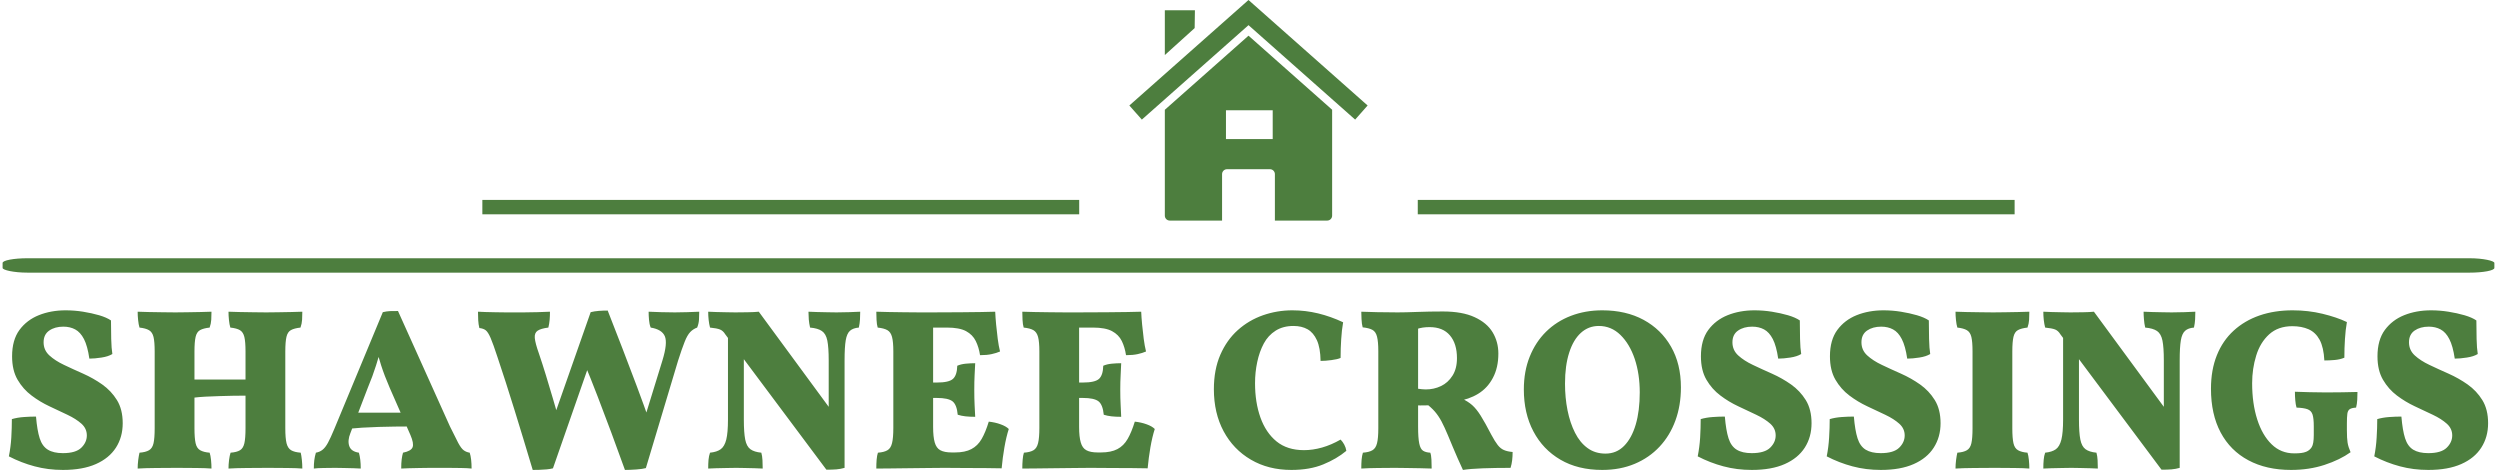 <svg xmlns="http://www.w3.org/2000/svg" version="1.1" xmlns:xlink="http://www.w3.org/1999/xlink" xmlns:svgjs="http://svgjs.dev/svgjs" width="2000" height="378" viewBox="0 0 2000 378"><g transform="matrix(1,0,0,1,-1.212,-1.029)"><svg viewBox="0 0 396 75" data-background-color="#ffffff" preserveAspectRatio="xMidYMid meet" height="378" width="2000" xmlns="http://www.w3.org/2000/svg" xmlns:xlink="http://www.w3.org/1999/xlink"><g id="tight-bounds" transform="matrix(1,0,0,1,0.24,0.204)"><svg viewBox="0 0 395.52 74.592" height="74.592" width="395.52"><g><svg viewBox="0 0 397.498 74.965" height="74.592" width="395.52"><g><rect width="397.498" height="2.296" x="0" y="41.197" fill="#4d7e3e" opacity="1" stroke-width="0" stroke="transparent" fill-opacity="1" class="rect-o-0" data-fill-palette-color="secondary" rx="1%" id="o-0" data-palette-color="#4d7e3e"></rect></g><g transform="matrix(1,0,0,1,0.989,49.504)"><svg viewBox="0 0 395.52 25.461" height="25.461" width="395.52"><g><svg viewBox="0 0 395.52 25.461" height="25.461" width="395.52"><g><svg viewBox="0 0 395.52 25.461" height="25.461" width="395.52"><g transform="matrix(1,0,0,1,0,0)"><svg width="395.52" viewBox="1.9 -34.25 539.01 34.7" height="25.461" data-palette-color="#4d7e3e"><path d="M13.65 0.45L13.65 0.45Q10.4 0.45 7.5-0.33 4.6-1.1 1.9-2.5L1.9-2.5Q2.3-4.5 2.43-6.6 2.55-8.7 2.55-10.6L2.55-10.6Q3.75-10.95 5.15-11.05 6.55-11.15 7.8-11.15L7.8-11.15Q8.05-8.15 8.6-6.43 9.15-4.7 10.38-3.95 11.6-3.2 13.65-3.2L13.65-3.2Q16.45-3.2 17.65-4.38 18.85-5.55 18.85-7.05L18.85-7.05Q18.85-8.55 17.68-9.6 16.5-10.65 14.65-11.53 12.8-12.4 10.73-13.38 8.65-14.35 6.83-15.73 5-17.1 3.8-19.15 2.6-21.2 2.6-24.25L2.6-24.25Q2.6-27.8 4.2-29.98 5.8-32.15 8.43-33.2 11.05-34.25 14.25-34.25L14.25-34.25Q16.15-34.25 18.03-33.95 19.9-33.65 21.53-33.18 23.15-32.7 24.1-32.05L24.1-32.05Q24.1-30.1 24.15-28.03 24.2-25.95 24.4-24.75L24.4-24.75Q23.5-24.2 22.03-23.98 20.55-23.75 19.4-23.75L19.4-23.75Q19-26.5 18.23-28 17.45-29.5 16.32-30.1 15.2-30.7 13.75-30.7L13.75-30.7Q11.9-30.7 10.68-29.85 9.45-29 9.45-27.3L9.45-27.3Q9.45-25.6 10.7-24.45 11.95-23.3 13.9-22.38 15.85-21.45 18.05-20.48 20.25-19.5 22.2-18.13 24.15-16.75 25.4-14.73 26.65-12.7 26.65-9.7L26.65-9.7Q26.65-6.7 25.18-4.4 23.7-2.1 20.83-0.83 17.95 0.45 13.65 0.45ZM49.65 0.15L49.65 0.15Q49.65-0.7 49.77-1.7 49.9-2.7 50.1-3.3L50.1-3.3Q51.45-3.4 52.15-3.83 52.85-4.25 53.1-5.35 53.35-6.45 53.35-8.6L53.35-8.6 53.35-25.3Q53.35-27.4 53.1-28.45 52.85-29.5 52.15-29.93 51.45-30.35 50.05-30.5L50.05-30.5Q49.85-31.15 49.75-32.13 49.65-33.1 49.65-33.95L49.65-33.95Q50.5-33.9 52-33.88 53.5-33.85 55.1-33.83 56.7-33.8 57.85-33.8L57.85-33.8Q59.05-33.8 60.47-33.83 61.9-33.85 63.3-33.88 64.7-33.9 65.7-33.95L65.7-33.95Q65.7-33.05 65.65-32.2 65.6-31.35 65.3-30.5L65.3-30.5Q63.95-30.35 63.22-29.95 62.5-29.55 62.25-28.48 62-27.4 62-25.3L62-25.3 62-8.6Q62-6.45 62.27-5.35 62.55-4.25 63.27-3.83 64-3.4 65.35-3.3L65.35-3.3Q65.5-2.7 65.6-1.73 65.7-0.75 65.7 0.15L65.7 0.15Q64.5 0.05 62.52 0.03 60.55 0 58.25 0L58.25 0Q55.9 0 53.6 0.03 51.3 0.05 49.65 0.15ZM29.9 0.15L29.9 0.15Q29.9-0.7 30.02-1.7 30.15-2.7 30.3-3.3L30.3-3.3Q31.65-3.4 32.37-3.83 33.1-4.25 33.35-5.35 33.6-6.45 33.6-8.6L33.6-8.6 33.6-25.3Q33.6-27.4 33.35-28.45 33.1-29.5 32.37-29.93 31.65-30.35 30.3-30.5L30.3-30.5Q30.1-31.15 30-32.13 29.9-33.1 29.9-33.95L29.9-33.95Q30.75-33.9 32.22-33.88 33.7-33.85 35.32-33.83 36.95-33.8 38.1-33.8L38.1-33.8Q39.25-33.8 40.7-33.83 42.15-33.85 43.55-33.88 44.95-33.9 45.95-33.95L45.95-33.95Q45.95-33.05 45.9-32.2 45.85-31.35 45.55-30.5L45.55-30.5Q44.2-30.35 43.47-29.95 42.75-29.55 42.5-28.48 42.25-27.4 42.25-25.3L42.25-25.3 42.25-8.6Q42.25-6.45 42.5-5.35 42.75-4.25 43.5-3.83 44.25-3.4 45.55-3.3L45.55-3.3Q45.75-2.7 45.85-1.73 45.95-0.75 45.95 0.15L45.95 0.15Q44.75 0.05 42.75 0.03 40.75 0 38.45 0L38.45 0Q36.15 0 33.82 0.03 31.5 0.05 29.9 0.15ZM42-15.25L42-15.25 42-19.2 53.65-19.2 53.65-15.7Q52.35-15.7 50.8-15.68 49.25-15.65 47.67-15.6 46.1-15.55 44.62-15.48 43.15-15.4 42-15.25ZM86.5-34.1L86.5-34.1 97.8-9Q98.95-6.65 99.59-5.43 100.25-4.2 100.82-3.8 101.4-3.4 102.09-3.3L102.09-3.3Q102.3-2.65 102.4-1.78 102.5-0.9 102.5 0.15L102.5 0.15Q101.59 0.05 100.2 0.03 98.8 0 97.4 0 96 0 95.2 0L95.2 0Q94.59 0 93.52 0 92.45 0 91.22 0.03 90 0.05 88.9 0.08 87.8 0.1 87.2 0.15L87.2 0.15Q87.2-1.05 87.3-1.85 87.4-2.65 87.59-3.3L87.59-3.3Q89.34-3.65 89.67-4.48 90-5.3 89.2-7.15L89.2-7.15 84.7-17.4Q83.55-20.05 82.82-22.33 82.09-24.6 81.59-26.8L81.59-26.8 83.05-26.8Q82.45-24.55 81.72-22.25 81-19.95 79.95-17.45L79.95-17.45 76.15-7.55Q75.5-5.95 75.9-4.75 76.3-3.55 78-3.3L78-3.3Q78.2-2.6 78.3-1.75 78.4-0.9 78.4 0.15L78.4 0.15Q77.84 0.1 76.84 0.08 75.84 0.05 74.77 0.03 73.7 0 72.84 0L72.84 0Q71.59 0 70.27 0.03 68.95 0.05 68.2 0.15L68.2 0.15Q68.2-0.85 68.3-1.65 68.4-2.45 68.65-3.3L68.65-3.3Q69.5-3.45 70.09-3.93 70.7-4.4 71.27-5.45 71.84-6.5 72.65-8.45L72.65-8.45 83.2-33.85Q84.05-34.05 84.77-34.08 85.5-34.1 86.5-34.1ZM75.95-12L88.34-12 89.25-9Q85.9-9 82.27-8.9 78.65-8.8 75.2-8.45L75.2-8.45 75.95-12ZM103.89-33.95L103.89-33.95Q104.49-33.9 105.52-33.88 106.54-33.85 107.74-33.83 108.94-33.8 109.97-33.8 110.99-33.8 111.59-33.8L111.59-33.8Q112.39-33.8 113.82-33.8 115.24-33.8 116.84-33.85 118.44-33.9 119.54-33.95L119.54-33.95Q119.54-33.05 119.47-32.18 119.39-31.3 119.19-30.5L119.19-30.5Q117.59-30.3 116.87-29.83 116.14-29.35 116.24-28.23 116.34-27.1 117.14-24.85L117.14-24.85Q117.89-22.65 118.64-20.2 119.39-17.75 120.19-15.03 120.99-12.3 121.84-9.35L121.84-9.35 119.79-9.35 128.39-33.85Q129.19-34.05 130.17-34.13 131.14-34.2 132.09-34.2L132.09-34.2Q133.79-29.9 135.34-25.85 136.89-21.8 138.42-17.75 139.94-13.7 141.44-9.4L141.44-9.4 139.69-9.4 143.99-23.35Q145.14-27.1 144.52-28.6 143.89-30.1 141.44-30.5L141.44-30.5Q141.14-31.25 141.07-32.2 140.99-33.15 140.99-33.95L140.99-33.95Q142.04-33.9 143.69-33.85 145.34-33.8 146.69-33.8L146.69-33.8Q147.84-33.8 149.42-33.85 150.99-33.9 151.99-33.95L151.99-33.95Q151.99-33.1 151.94-32.23 151.89-31.35 151.54-30.5L151.54-30.5Q150.69-30.2 150.04-29.53 149.39-28.85 148.82-27.4 148.24-25.95 147.39-23.3L147.39-23.3 140.39 0.05Q139.69 0.25 138.32 0.35 136.94 0.45 135.84 0.45L135.84 0.45Q134.34-3.75 132.89-7.63 131.44-11.5 129.94-15.43 128.44-19.35 126.69-23.55L126.69-23.55 128.44-23.55 120.19 0.1Q119.64 0.25 118.82 0.33 117.99 0.4 117.17 0.43 116.34 0.45 115.79 0.45L115.79 0.45Q113.79-6.25 111.84-12.55 109.89-18.85 108.14-24.05L108.14-24.05Q107.19-26.95 106.64-28.23 106.09-29.5 105.59-29.9 105.09-30.3 104.19-30.4L104.19-30.4Q103.99-31.2 103.94-32.1 103.89-33 103.89-33.95ZM180.89-12.25L179.64 0.4 157.64-29.05Q157.19-29.8 156.51-30.08 155.84-30.35 154.34-30.5L154.34-30.5Q154.14-31.25 154.04-32.15 153.94-33.05 153.94-33.95L153.94-33.95Q154.59-33.9 155.69-33.88 156.79-33.85 157.94-33.83 159.09-33.8 159.84-33.8L159.84-33.8Q161.04-33.8 162.51-33.83 163.99-33.85 164.94-33.95L164.94-33.95 180.89-12.25ZM153.94 0.15L153.94 0.15Q153.94-0.9 154.01-1.75 154.09-2.6 154.34-3.3L154.34-3.3Q155.84-3.45 156.66-4.05 157.49-4.65 157.87-6.15 158.24-7.65 158.24-10.5L158.24-10.5 158.24-30.7 161.69-30.4 161.69-10.5Q161.69-7.65 161.99-6.15 162.29-4.65 163.12-4.05 163.94-3.45 165.49-3.3L165.49-3.3Q165.69-2.6 165.74-1.68 165.79-0.75 165.79 0.15L165.79 0.15Q165.09 0.1 164.04 0.08 162.99 0.05 161.94 0.03 160.89 0 160.04 0L160.04 0Q159.24 0 158.01 0.03 156.79 0.05 155.69 0.08 154.59 0.1 153.94 0.15ZM179.64 0.4L179.64 0.4 180.14-7.9 180.14-23.35Q180.14-26.2 179.84-27.68 179.54-29.15 178.66-29.75 177.79-30.35 176.09-30.5L176.09-30.5Q175.89-31.35 175.81-32.27 175.74-33.2 175.74-33.95L175.74-33.95Q176.49-33.9 177.59-33.88 178.69-33.85 179.87-33.83 181.04-33.8 181.84-33.8L181.84-33.8Q183.09-33.8 184.59-33.85 186.09-33.9 186.99-33.95L186.99-33.95Q186.99-33.1 186.94-32.25 186.89-31.4 186.69-30.5L186.69-30.5Q185.44-30.4 184.76-29.8 184.09-29.2 183.84-27.73 183.59-26.25 183.59-23.35L183.59-23.35 183.59 0Q182.74 0.25 181.79 0.33 180.84 0.4 179.64 0.4ZM190.49-33.95L190.49-33.95Q191.54-33.9 193.14-33.88 194.74-33.85 196.51-33.83 198.29-33.8 199.94-33.8 201.59-33.8 202.84-33.8L202.84-33.8 202.84-8.9Q202.84-6.75 203.19-5.53 203.54-4.3 204.41-3.83 205.29-3.35 206.89-3.35L206.89-3.35 205.29 0Q203.94 0 201.81 0.03 199.69 0.05 197.41 0.08 195.14 0.1 193.24 0.13 191.34 0.15 190.49 0.15L190.49 0.15Q190.49-0.85 190.56-1.78 190.64-2.7 190.84-3.3L190.84-3.3Q192.19-3.4 192.91-3.83 193.64-4.25 193.91-5.38 194.19-6.5 194.19-8.7L194.19-8.7 194.19-25.3Q194.19-27.4 193.91-28.45 193.64-29.5 192.91-29.93 192.19-30.35 190.79-30.5L190.79-30.5Q190.59-31.15 190.54-32.18 190.49-33.2 190.49-33.95ZM214.94-10.05L214.94-10.05Q216.34-9.9 217.51-9.47 218.69-9.05 219.29-8.45L219.29-8.45Q218.74-6.75 218.34-4.45 217.94-2.15 217.74 0.1L217.74 0.1Q216.39 0.05 214.29 0.05 212.19 0.05 209.81 0.03 207.44 0 205.29 0L205.29 0 206.89-3.35 207.59-3.35Q209.79-3.35 211.16-4.08 212.54-4.8 213.39-6.28 214.24-7.75 214.94-10.05ZM211.99-22.75L211.99-22.75Q211.94-21.55 211.86-20.15 211.79-18.75 211.79-17L211.79-17Q211.79-15.1 211.86-13.68 211.94-12.25 211.99-11.1L211.99-11.1Q210.79-11.1 209.89-11.2 208.99-11.3 208.19-11.55L208.19-11.55Q207.99-13.75 207.04-14.48 206.09-15.2 203.64-15.2L203.64-15.2 200.64-15.2 200.64-18.55 203.64-18.55Q206.29-18.55 207.16-19.35 208.04-20.15 208.09-22.2L208.09-22.2Q208.89-22.55 209.94-22.65 210.99-22.75 211.99-22.75ZM216.34-33.95L216.34-33.95Q216.39-32.75 216.54-31.15 216.69-29.55 216.89-28.03 217.09-26.5 217.39-25.3L217.39-25.3Q216.59-24.95 215.56-24.73 214.54-24.5 213.04-24.5L213.04-24.5Q212.79-26.2 212.11-27.58 211.44-28.95 209.99-29.73 208.54-30.5 205.84-30.5L205.84-30.5 200.89-30.5 202.44-33.8Q206.24-33.8 208.86-33.83 211.49-33.85 213.29-33.88 215.09-33.9 216.34-33.95ZM222.23-33.95L222.23-33.95Q223.28-33.9 224.88-33.88 226.48-33.85 228.26-33.83 230.03-33.8 231.69-33.8 233.33-33.8 234.58-33.8L234.58-33.8 234.58-8.9Q234.58-6.75 234.94-5.53 235.28-4.3 236.16-3.83 237.03-3.35 238.63-3.35L238.63-3.35 237.03 0Q235.69 0 233.56 0.03 231.44 0.05 229.16 0.08 226.88 0.1 224.98 0.13 223.08 0.15 222.23 0.15L222.23 0.15Q222.23-0.85 222.31-1.78 222.38-2.7 222.58-3.3L222.58-3.3Q223.94-3.4 224.66-3.83 225.38-4.25 225.66-5.38 225.94-6.5 225.94-8.7L225.94-8.7 225.94-25.3Q225.94-27.4 225.66-28.45 225.38-29.5 224.66-29.93 223.94-30.35 222.53-30.5L222.53-30.5Q222.33-31.15 222.28-32.18 222.23-33.2 222.23-33.95ZM246.69-10.05L246.69-10.05Q248.08-9.9 249.26-9.47 250.44-9.05 251.03-8.45L251.03-8.45Q250.48-6.75 250.08-4.45 249.69-2.15 249.48 0.1L249.48 0.1Q248.13 0.05 246.03 0.05 243.94 0.05 241.56 0.03 239.19 0 237.03 0L237.03 0 238.63-3.35 239.33-3.35Q241.53-3.35 242.91-4.08 244.28-4.8 245.13-6.28 245.98-7.75 246.69-10.05ZM243.73-22.75L243.73-22.75Q243.69-21.55 243.61-20.15 243.53-18.75 243.53-17L243.53-17Q243.53-15.1 243.61-13.68 243.69-12.25 243.73-11.1L243.73-11.1Q242.53-11.1 241.63-11.2 240.73-11.3 239.94-11.55L239.94-11.55Q239.73-13.75 238.78-14.48 237.83-15.2 235.38-15.2L235.38-15.2 232.38-15.2 232.38-18.55 235.38-18.55Q238.03-18.55 238.91-19.35 239.78-20.15 239.83-22.2L239.83-22.2Q240.63-22.55 241.69-22.65 242.73-22.75 243.73-22.75ZM248.08-33.95L248.08-33.95Q248.13-32.75 248.28-31.15 248.44-29.55 248.63-28.03 248.83-26.5 249.13-25.3L249.13-25.3Q248.33-24.95 247.31-24.73 246.28-24.5 244.78-24.5L244.78-24.5Q244.53-26.2 243.86-27.58 243.19-28.95 241.73-29.73 240.28-30.5 237.58-30.5L237.58-30.5 232.63-30.5 234.19-33.8Q237.98-33.8 240.61-33.83 243.23-33.85 245.03-33.88 246.83-33.9 248.08-33.95ZM280.73 0.45L280.73 0.45Q275.73 0.45 271.93-1.78 268.13-4 266-7.95 263.88-11.9 263.88-17.1L263.88-17.1Q263.88-21.35 265.28-24.58 266.68-27.8 269.08-29.95 271.48-32.1 274.56-33.18 277.63-34.25 280.93-34.25L280.93-34.25Q283.78-34.25 286.56-33.58 289.33-32.9 291.98-31.65L291.98-31.65Q291.68-29.95 291.56-27.95 291.43-25.95 291.43-23.9L291.43-23.9Q290.78-23.6 289.45-23.43 288.13-23.25 287.08-23.25L287.08-23.25Q287.03-26.1 286.28-27.75 285.53-29.4 284.25-30.13 282.98-30.85 281.18-30.85L281.18-30.85Q278.93-30.85 277.31-29.83 275.68-28.8 274.73-27.03 273.78-25.25 273.31-23.03 272.83-20.8 272.83-18.4L272.83-18.4Q272.83-14.25 274-10.95 275.18-7.65 277.5-5.75 279.83-3.85 283.48-3.85L283.48-3.85Q285.38-3.85 287.4-4.42 289.43-5 291.43-6.15L291.43-6.15Q291.88-5.7 292.23-5.05 292.58-4.4 292.68-3.7L292.68-3.7Q290.58-1.95 287.65-0.75 284.73 0.45 280.73 0.45ZM318.03 0.45L318.03 0.45Q317.43-0.85 316.88-2.08 316.33-3.3 315.83-4.53 315.33-5.75 314.78-7.05L314.78-7.05Q314.03-8.85 313.38-10.08 312.73-11.3 311.93-12.23 311.13-13.15 309.93-14.05L309.93-14.05 312.18-13.65Q310.83-13.6 309.8-13.58 308.78-13.55 307.48-13.6L307.48-13.6 307.88-17.25Q308.63-17.15 309.08-17.1 309.53-17.05 309.93-17.05L309.93-17.05Q311.73-17.05 313.25-17.78 314.78-18.5 315.75-20.03 316.73-21.55 316.73-23.85L316.73-23.85Q316.73-27 315.2-28.8 313.68-30.6 310.78-30.6L310.78-30.6Q309.98-30.6 309.3-30.5 308.63-30.4 307.88-30.15L307.88-30.15 308.28-31.8 308.28-8.95Q308.28-6.5 308.53-5.3 308.78-4.1 309.35-3.73 309.93-3.35 310.93-3.3L310.93-3.3Q311.13-2.8 311.18-1.8 311.23-0.8 311.23 0.15L311.23 0.15Q310.28 0.1 308.78 0.08 307.28 0.05 305.78 0.03 304.28 0 303.23 0L303.23 0Q301.38 0 299.45 0.03 297.53 0.05 295.93 0.15L295.93 0.15Q295.93-0.95 296-1.8 296.08-2.65 296.28-3.3L296.28-3.3Q297.63-3.4 298.35-3.83 299.08-4.25 299.35-5.35 299.63-6.45 299.63-8.6L299.63-8.6 299.63-25.35Q299.63-27.45 299.35-28.53 299.08-29.6 298.35-30 297.63-30.4 296.23-30.55L296.23-30.55Q296.03-31.25 295.98-32.35 295.93-33.45 295.93-33.95L295.93-33.95Q297.23-33.9 299.35-33.85 301.48-33.8 303.83-33.8L303.83-33.8Q305.43-33.8 308.1-33.9 310.78-34 313.68-34L313.68-34Q317.88-34 320.55-32.77 323.23-31.55 324.48-29.48 325.73-27.4 325.73-24.85L325.73-24.85Q325.73-21.8 324.55-19.58 323.38-17.35 321.33-16.1 319.28-14.85 316.68-14.5L316.68-14.5 317.63-15.15Q319.13-14.45 320.05-13.63 320.98-12.8 321.9-11.33 322.83-9.85 324.23-7.15L324.23-7.15Q324.98-5.75 325.58-4.98 326.18-4.2 326.93-3.88 327.68-3.55 328.83-3.45L328.83-3.45Q328.83-2.5 328.73-1.65 328.63-0.8 328.38 0L328.38 0Q324.98 0 322.3 0.1 319.63 0.2 318.03 0.45ZM348.32 0.45L348.32 0.45Q343.02 0.45 339.22-1.78 335.42-4 333.35-7.93 331.27-11.85 331.27-17.05L331.27-17.05Q331.27-21 332.55-24.18 333.82-27.35 336.1-29.6 338.38-31.85 341.5-33.05 344.63-34.25 348.32-34.25L348.32-34.25Q353.47-34.25 357.3-32.18 361.13-30.1 363.27-26.35 365.42-22.6 365.42-17.5L365.42-17.5Q365.42-13.55 364.22-10.28 363.02-7 360.77-4.6 358.52-2.2 355.38-0.88 352.22 0.45 348.32 0.45ZM349.02-3.1L349.02-3.1Q351.42-3.1 353.07-4.78 354.72-6.45 355.6-9.43 356.47-12.4 356.47-16.4L356.47-16.4Q356.47-20.4 355.38-23.68 354.27-26.95 352.27-28.9 350.27-30.85 347.57-30.85L347.57-30.85Q345.32-30.85 343.67-29.35 342.02-27.85 341.13-25.05 340.22-22.25 340.22-18.3L340.22-18.3Q340.22-15.25 340.77-12.5 341.32-9.75 342.4-7.63 343.47-5.5 345.13-4.3 346.77-3.1 349.02-3.1ZM380.82 0.45L380.82 0.45Q377.57 0.45 374.67-0.33 371.77-1.1 369.07-2.5L369.07-2.5Q369.47-4.5 369.6-6.6 369.72-8.7 369.72-10.6L369.72-10.6Q370.92-10.95 372.32-11.05 373.72-11.15 374.97-11.15L374.97-11.15Q375.22-8.15 375.77-6.43 376.32-4.7 377.55-3.95 378.77-3.2 380.82-3.2L380.82-3.2Q383.62-3.2 384.82-4.38 386.02-5.55 386.02-7.05L386.02-7.05Q386.02-8.55 384.85-9.6 383.67-10.65 381.82-11.53 379.97-12.4 377.9-13.38 375.82-14.35 374-15.73 372.17-17.1 370.97-19.15 369.77-21.2 369.77-24.25L369.77-24.25Q369.77-27.8 371.37-29.98 372.97-32.15 375.6-33.2 378.22-34.25 381.42-34.25L381.42-34.25Q383.32-34.25 385.2-33.95 387.07-33.65 388.7-33.18 390.32-32.7 391.27-32.05L391.27-32.05Q391.27-30.1 391.32-28.03 391.37-25.95 391.57-24.75L391.57-24.75Q390.67-24.2 389.2-23.98 387.72-23.75 386.57-23.75L386.57-23.75Q386.17-26.5 385.4-28 384.62-29.5 383.5-30.1 382.37-30.7 380.92-30.7L380.92-30.7Q379.07-30.7 377.85-29.85 376.62-29 376.62-27.3L376.62-27.3Q376.62-25.6 377.87-24.45 379.12-23.3 381.07-22.38 383.02-21.45 385.22-20.48 387.42-19.5 389.37-18.13 391.32-16.75 392.57-14.73 393.82-12.7 393.82-9.7L393.82-9.7Q393.82-6.7 392.35-4.4 390.87-2.1 388-0.83 385.12 0.45 380.82 0.45ZM408.87 0.45L408.87 0.45Q405.62 0.45 402.72-0.33 399.82-1.1 397.12-2.5L397.12-2.5Q397.52-4.5 397.64-6.6 397.77-8.7 397.77-10.6L397.77-10.6Q398.97-10.95 400.37-11.05 401.77-11.15 403.02-11.15L403.02-11.15Q403.27-8.15 403.82-6.43 404.37-4.7 405.59-3.95 406.82-3.2 408.87-3.2L408.87-3.2Q411.67-3.2 412.87-4.38 414.07-5.55 414.07-7.05L414.07-7.05Q414.07-8.55 412.89-9.6 411.72-10.65 409.87-11.53 408.02-12.4 405.94-13.38 403.87-14.35 402.04-15.73 400.22-17.1 399.02-19.15 397.82-21.2 397.82-24.25L397.82-24.25Q397.82-27.8 399.42-29.98 401.02-32.15 403.64-33.2 406.27-34.25 409.47-34.25L409.47-34.25Q411.37-34.25 413.24-33.95 415.12-33.65 416.74-33.18 418.37-32.7 419.32-32.05L419.32-32.05Q419.32-30.1 419.37-28.03 419.42-25.95 419.62-24.75L419.62-24.75Q418.72-24.2 417.24-23.98 415.77-23.75 414.62-23.75L414.62-23.75Q414.22-26.5 413.44-28 412.67-29.5 411.54-30.1 410.42-30.7 408.97-30.7L408.97-30.7Q407.12-30.7 405.89-29.85 404.67-29 404.67-27.3L404.67-27.3Q404.67-25.6 405.92-24.45 407.17-23.3 409.12-22.38 411.07-21.45 413.27-20.48 415.47-19.5 417.42-18.13 419.37-16.75 420.62-14.73 421.87-12.7 421.87-9.7L421.87-9.7Q421.87-6.7 420.39-4.4 418.92-2.1 416.04-0.83 413.17 0.45 408.87 0.45ZM428.82-8.6L428.82-25.3Q428.82-27.4 428.57-28.45 428.32-29.5 427.59-29.93 426.87-30.35 425.52-30.5L425.52-30.5Q425.32-31.15 425.22-32.13 425.12-33.1 425.12-33.95L425.12-33.95Q425.97-33.9 427.44-33.88 428.92-33.85 430.54-33.83 432.17-33.8 433.32-33.8L433.32-33.8Q434.47-33.8 435.92-33.83 437.37-33.85 438.77-33.88 440.17-33.9 441.17-33.95L441.17-33.95Q441.17-33.05 441.12-32.2 441.07-31.35 440.77-30.5L440.77-30.5Q439.42-30.35 438.69-29.95 437.97-29.55 437.72-28.48 437.47-27.4 437.47-25.3L437.47-25.3 437.47-8.6Q437.47-6.45 437.72-5.35 437.97-4.25 438.72-3.83 439.47-3.4 440.77-3.3L440.77-3.3Q440.97-2.7 441.07-1.73 441.17-0.75 441.17 0.15L441.17 0.15Q439.97 0.05 437.97 0.03 435.97 0 433.67 0L433.67 0Q431.37 0 429.04 0.03 426.72 0.05 425.12 0.15L425.12 0.15Q425.12-0.7 425.24-1.7 425.37-2.7 425.52-3.3L425.52-3.3Q426.87-3.4 427.59-3.83 428.32-4.25 428.57-5.35 428.82-6.45 428.82-8.6L428.82-8.6ZM471.16-12.25L469.91 0.4 447.91-29.05Q447.46-29.8 446.79-30.08 446.11-30.35 444.61-30.5L444.61-30.5Q444.41-31.25 444.31-32.15 444.21-33.05 444.21-33.95L444.21-33.95Q444.86-33.9 445.96-33.88 447.06-33.85 448.21-33.83 449.36-33.8 450.11-33.8L450.11-33.8Q451.31-33.8 452.79-33.83 454.26-33.85 455.21-33.95L455.21-33.95 471.16-12.25ZM444.21 0.15L444.21 0.15Q444.21-0.9 444.29-1.75 444.36-2.6 444.61-3.3L444.61-3.3Q446.11-3.45 446.94-4.05 447.76-4.65 448.14-6.15 448.51-7.65 448.51-10.5L448.51-10.5 448.51-30.7 451.96-30.4 451.96-10.5Q451.96-7.65 452.26-6.15 452.56-4.65 453.39-4.05 454.21-3.45 455.76-3.3L455.76-3.3Q455.96-2.6 456.01-1.68 456.06-0.75 456.06 0.15L456.06 0.15Q455.36 0.1 454.31 0.08 453.26 0.05 452.21 0.03 451.16 0 450.31 0L450.31 0Q449.51 0 448.29 0.03 447.06 0.05 445.96 0.08 444.86 0.1 444.21 0.15ZM469.91 0.4L469.91 0.4 470.41-7.9 470.41-23.35Q470.41-26.2 470.11-27.68 469.81-29.15 468.94-29.75 468.06-30.35 466.36-30.5L466.36-30.5Q466.16-31.35 466.09-32.27 466.01-33.2 466.01-33.95L466.01-33.95Q466.76-33.9 467.86-33.88 468.96-33.85 470.14-33.83 471.31-33.8 472.11-33.8L472.11-33.8Q473.36-33.8 474.86-33.85 476.36-33.9 477.26-33.95L477.26-33.95Q477.26-33.1 477.21-32.25 477.16-31.4 476.96-30.5L476.96-30.5Q475.71-30.4 475.04-29.8 474.36-29.2 474.11-27.73 473.86-26.25 473.86-23.35L473.86-23.35 473.86 0Q473.01 0.25 472.06 0.33 471.11 0.4 469.91 0.4ZM498.06 0.45L498.06 0.45Q492.71 0.45 488.79-1.65 484.86-3.75 482.76-7.7 480.66-11.65 480.66-17.2L480.66-17.2Q480.66-21.3 481.94-24.48 483.21-27.65 485.59-29.83 487.96-32 491.21-33.13 494.46-34.25 498.41-34.25L498.41-34.25Q501.81-34.25 504.91-33.5 508.01-32.75 510.21-31.7L510.21-31.7Q509.91-30 509.79-28.03 509.66-26.05 509.66-23.95L509.66-23.95Q508.71-23.55 507.54-23.45 506.36-23.35 505.31-23.35L505.31-23.35Q505.16-26.2 504.29-27.83 503.41-29.45 501.89-30.13 500.36-30.8 498.36-30.8L498.36-30.8Q495.26-30.8 493.31-29.03 491.36-27.25 490.49-24.4 489.61-21.55 489.61-18.4L489.61-18.4Q489.61-14 490.71-10.55 491.81-7.1 493.84-5.13 495.86-3.15 498.76-3.15L498.76-3.15Q499.66-3.15 500.26-3.23 500.86-3.3 501.36-3.5L501.36-3.5Q502.11-3.8 502.56-4.5 503.01-5.2 503.01-7.15L503.01-7.15 503.01-9.05Q503.01-10.75 502.74-11.6 502.46-12.45 501.64-12.75 500.81-13.05 499.26-13.1L499.26-13.1Q499.06-13.8 498.99-14.68 498.91-15.55 498.91-16.55L498.91-16.55Q500.26-16.5 502.14-16.45 504.01-16.4 505.66-16.4L505.66-16.4Q507.21-16.4 509.19-16.43 511.16-16.45 512.51-16.5L512.51-16.5Q512.51-15.7 512.46-14.8 512.41-13.9 512.21-13.1L512.21-13.1Q511.31-13.05 510.86-12.78 510.41-12.5 510.31-11.78 510.21-11.05 510.21-9.65L510.21-9.65 510.21-8.2Q510.21-6.4 510.36-5.48 510.51-4.55 511.01-3.4L511.01-3.4Q508.71-1.75 505.36-0.65 502.01 0.45 498.06 0.45ZM527.91 0.45L527.91 0.45Q524.66 0.45 521.76-0.33 518.86-1.1 516.16-2.5L516.16-2.5Q516.56-4.5 516.68-6.6 516.81-8.7 516.81-10.6L516.81-10.6Q518.01-10.95 519.41-11.05 520.81-11.15 522.06-11.15L522.06-11.15Q522.31-8.15 522.86-6.43 523.41-4.7 524.63-3.95 525.86-3.2 527.91-3.2L527.91-3.2Q530.71-3.2 531.91-4.38 533.11-5.55 533.11-7.05L533.11-7.05Q533.11-8.55 531.93-9.6 530.76-10.65 528.91-11.53 527.06-12.4 524.98-13.38 522.91-14.35 521.08-15.73 519.26-17.1 518.06-19.15 516.86-21.2 516.86-24.25L516.86-24.25Q516.86-27.8 518.46-29.98 520.06-32.15 522.68-33.2 525.31-34.25 528.51-34.25L528.51-34.25Q530.41-34.25 532.28-33.95 534.16-33.65 535.78-33.18 537.41-32.7 538.36-32.05L538.36-32.05Q538.36-30.1 538.41-28.03 538.46-25.95 538.66-24.75L538.66-24.75Q537.76-24.2 536.28-23.98 534.81-23.75 533.66-23.75L533.66-23.75Q533.26-26.5 532.48-28 531.71-29.5 530.58-30.1 529.46-30.7 528.01-30.7L528.01-30.7Q526.16-30.7 524.93-29.85 523.71-29 523.71-27.3L523.71-27.3Q523.71-25.6 524.96-24.45 526.21-23.3 528.16-22.38 530.11-21.45 532.31-20.48 534.51-19.5 536.46-18.13 538.41-16.75 539.66-14.73 540.91-12.7 540.91-9.7L540.91-9.7Q540.91-6.7 539.43-4.4 537.96-2.1 535.08-0.83 532.21 0.45 527.91 0.45Z" opacity="1" transform="matrix(1,0,0,1,0,0)" fill="#4d7e3e" class="undefined-text-0" data-fill-palette-color="primary" id="text-0"></path></svg></g></svg></g></svg></g></svg></g><g transform="matrix(1,0,0,1,171.744,0)"><svg viewBox="0 0 54.01 35.187" height="35.187" width="54.01"><g><svg xmlns="http://www.w3.org/2000/svg" xmlns:xlink="http://www.w3.org/1999/xlink" version="1.1" x="8" y="0" viewBox="15.334 23.986 433.789 401.571" enable-background="new 0 0 463.893 438.877" xml:space="preserve" height="35.187" width="38.01" class="icon-icon-0" data-fill-palette-color="accent" id="icon-0"><path d="M232.272 88.949L79.937 223.837v192.749c0 4.979 4.023 8.971 9.001 8.971h95.205v-84.51c0-4.979 3.994-9 8.971-9h78.229c4.978 0 8.97 4.021 8.97 9v84.51h95.235c4.979 0 8.972-3.992 8.972-8.971V223.779L232.272 88.949zM276.328 277.105h-85.096V224.74h85.096V277.105z" fill="#4d7e3e" data-fill-palette-color="accent"></path><path d="M79.937 42.699h54.771l-0.479 32.438-54.293 49.048V42.699z" fill="#4d7e3e" data-fill-palette-color="accent"></path><path d="M231.388 24.746L15.334 216.053l22.758 25.676 194.18-171.952 194.136 171.952 22.715-25.676L233.113 24.746l-0.884-0.76L231.388 24.746z" fill="#4d7e3e" data-fill-palette-color="accent"></path></svg></g></svg></g><g><rect width="95.211" height="2.296" y="31.891" x="225.754" fill="#4d7e3e" data-fill-palette-color="secondary"></rect><rect width="95.211" height="2.296" y="31.891" x="76.533" fill="#4d7e3e" data-fill-palette-color="secondary"></rect></g></svg></g><defs></defs></svg><rect width="395.52" height="74.592" fill="none" stroke="none" visibility="hidden"></rect></g></svg></g></svg>